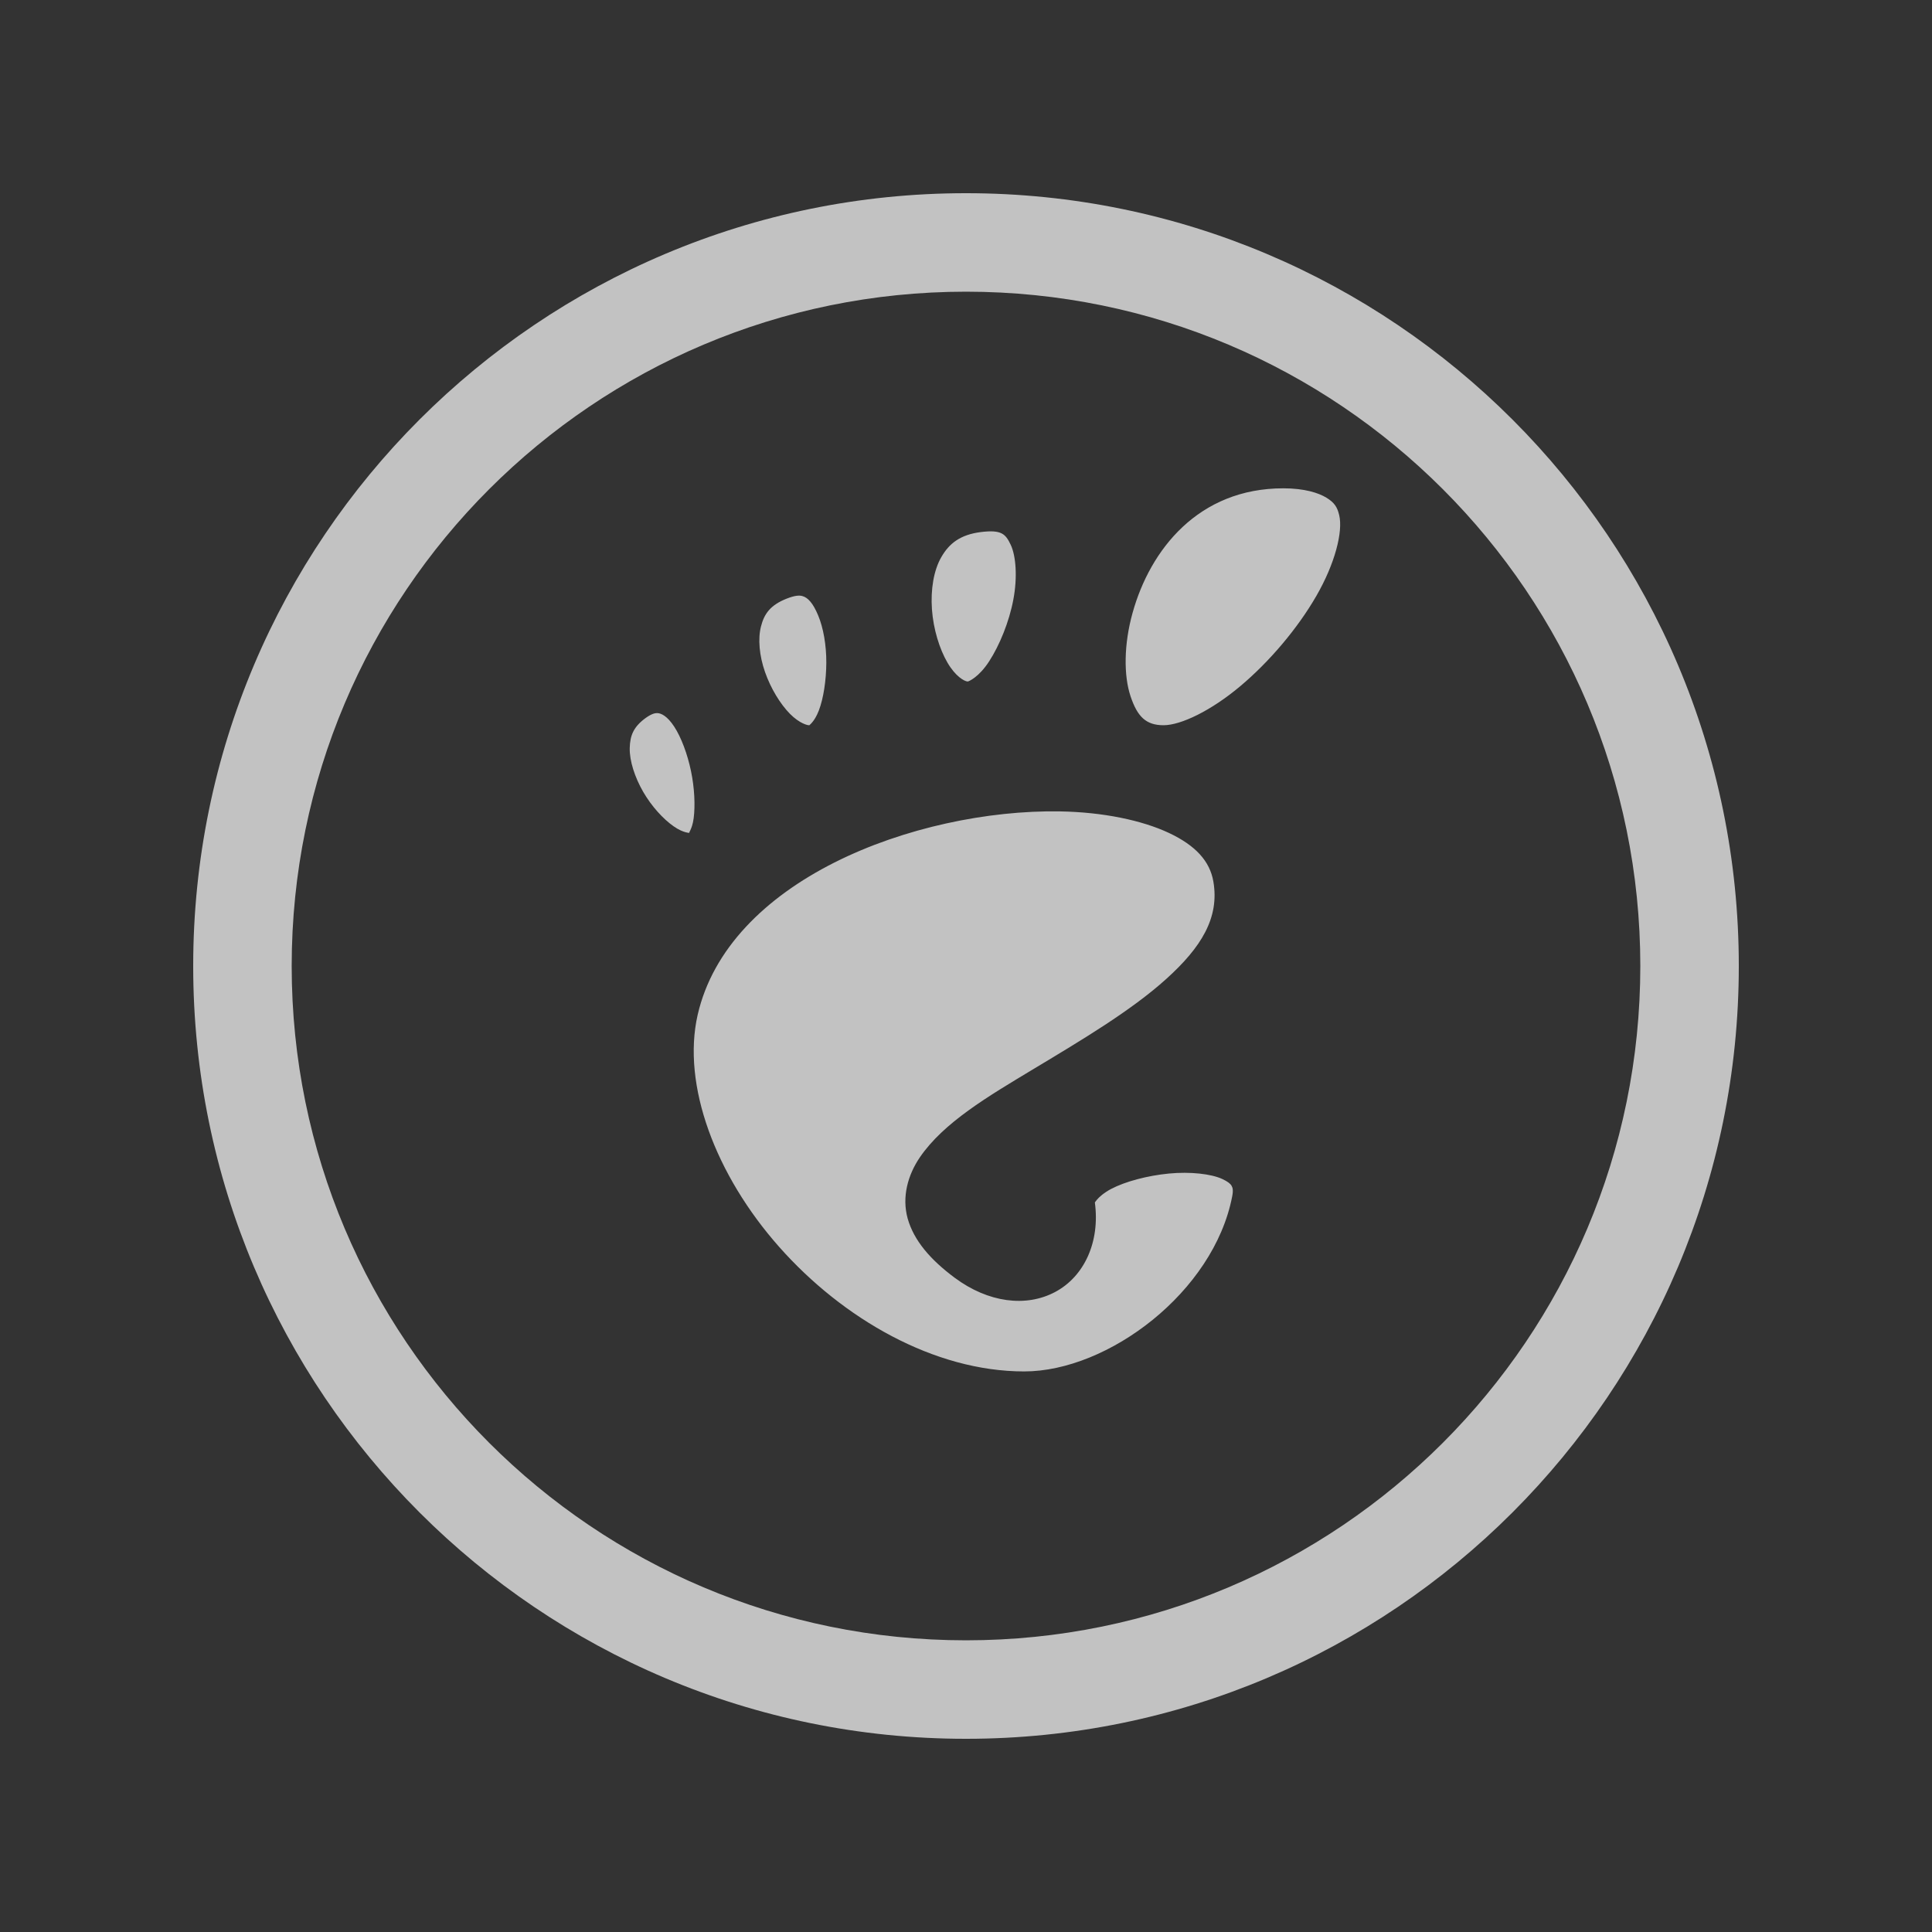 <?xml version="1.0" encoding="UTF-8"?>
<svg width="40px" height="40px" viewBox="0 0 40 40" version="1.1" xmlns="http://www.w3.org/2000/svg" xmlns:xlink="http://www.w3.org/1999/xlink">
    <rect x="0" y="0" width="40" height="40" fill="#333333" stroke="none"/>
    <!-- Generator: Sketch 46.1 (44463) - http://www.bohemiancoding.com/sketch -->
    <title>gnome_indicator_normal</title>
    <desc>Created with Sketch.</desc>
    <defs></defs>
    <g id="Page-1" stroke="none" stroke-width="1" fill="none" fill-rule="evenodd" opacity="0.7">
        <g id="gnome_indicator_normal" fill="#FFFFFF">
            <path d="M33.961,20 C33.961,27.711 27.711,33.961 20,33.961 C12.289,33.961 6.039,27.711 6.039,20 C6.039,12.289 12.289,6.039 20,6.039 C27.711,6.039 33.961,12.289 33.961,20 Z M21.943,16.799 C20.456,16.775 18.707,17.136 17.275,17.858 C15.842,18.581 14.759,19.644 14.445,21.008 C14.112,22.462 14.814,24.328 16.132,25.816 C17.45,27.304 19.34,28.394 21.205,28.394 C22.943,28.394 25.128,26.75 25.511,24.771 C25.536,24.643 25.522,24.59 25.497,24.548 C25.472,24.505 25.415,24.46 25.302,24.408 C25.077,24.305 24.646,24.254 24.201,24.297 C23.757,24.34 23.298,24.461 23.002,24.617 C22.854,24.696 22.754,24.786 22.71,24.84 C22.665,24.895 22.668,24.896 22.668,24.896 C22.778,25.711 22.449,26.428 21.846,26.749 C21.242,27.071 20.459,26.969 19.769,26.457 C19.257,26.077 18.921,25.681 18.793,25.231 C18.667,24.78 18.798,24.324 19.044,23.962 C19.538,23.24 20.443,22.707 21.414,22.123 C22.385,21.539 23.42,20.924 24.145,20.269 C24.871,19.614 25.251,19.001 25.121,18.249 C25.049,17.834 24.759,17.507 24.201,17.245 C23.643,16.983 22.836,16.814 21.943,16.799 Z M26.57,10.11 C24.81,10.11 23.812,11.382 23.449,12.688 C23.266,13.341 23.264,13.991 23.407,14.416 C23.549,14.841 23.729,15.015 24.09,15.015 C24.45,15.015 25.076,14.713 25.678,14.207 C26.281,13.701 26.865,13.012 27.253,12.339 C27.641,11.667 27.807,11.008 27.727,10.667 C27.687,10.496 27.625,10.404 27.462,10.304 C27.299,10.205 27.01,10.11 26.57,10.11 Z M20.313,11.015 C19.876,11.069 19.65,11.256 19.491,11.531 C19.33,11.807 19.266,12.208 19.295,12.618 C19.325,13.029 19.451,13.435 19.616,13.719 C19.782,14.003 19.963,14.105 20.034,14.11 C20.054,14.11 20.266,14.022 20.48,13.691 C20.694,13.361 20.895,12.872 20.981,12.409 C21.068,11.947 21.033,11.505 20.926,11.28 C20.819,11.055 20.737,10.964 20.313,11.015 Z M13.61,14.764 C13.569,14.763 13.5,14.771 13.372,14.862 C13.117,15.046 13.044,15.226 13.038,15.489 C13.032,15.752 13.143,16.094 13.317,16.395 C13.491,16.696 13.731,16.956 13.944,17.106 C14.156,17.255 14.286,17.242 14.278,17.245 C14.229,17.267 14.329,17.196 14.362,16.938 C14.395,16.681 14.38,16.314 14.306,15.963 C14.233,15.612 14.103,15.264 13.958,15.043 C13.813,14.822 13.688,14.767 13.61,14.764 Z M16.606,12.339 C16.543,12.324 16.455,12.328 16.285,12.395 C15.949,12.528 15.822,12.709 15.756,12.967 C15.689,13.224 15.72,13.574 15.839,13.914 C15.958,14.254 16.154,14.575 16.355,14.779 C16.555,14.981 16.727,15.021 16.759,15.015 C16.744,15.018 16.859,14.957 16.954,14.708 C17.049,14.46 17.106,14.085 17.108,13.719 C17.109,13.353 17.046,12.998 16.94,12.744 C16.834,12.489 16.727,12.369 16.606,12.339 Z M36,20 C36,11.163 28.837,4 20,4 C11.163,4 4,11.163 4,20 C4,28.837 11.163,36 20,36 C28.837,36 36,28.837 36,20 L36,20 Z" id="Fill-14"></path>
        </g>
    </g>
</svg>